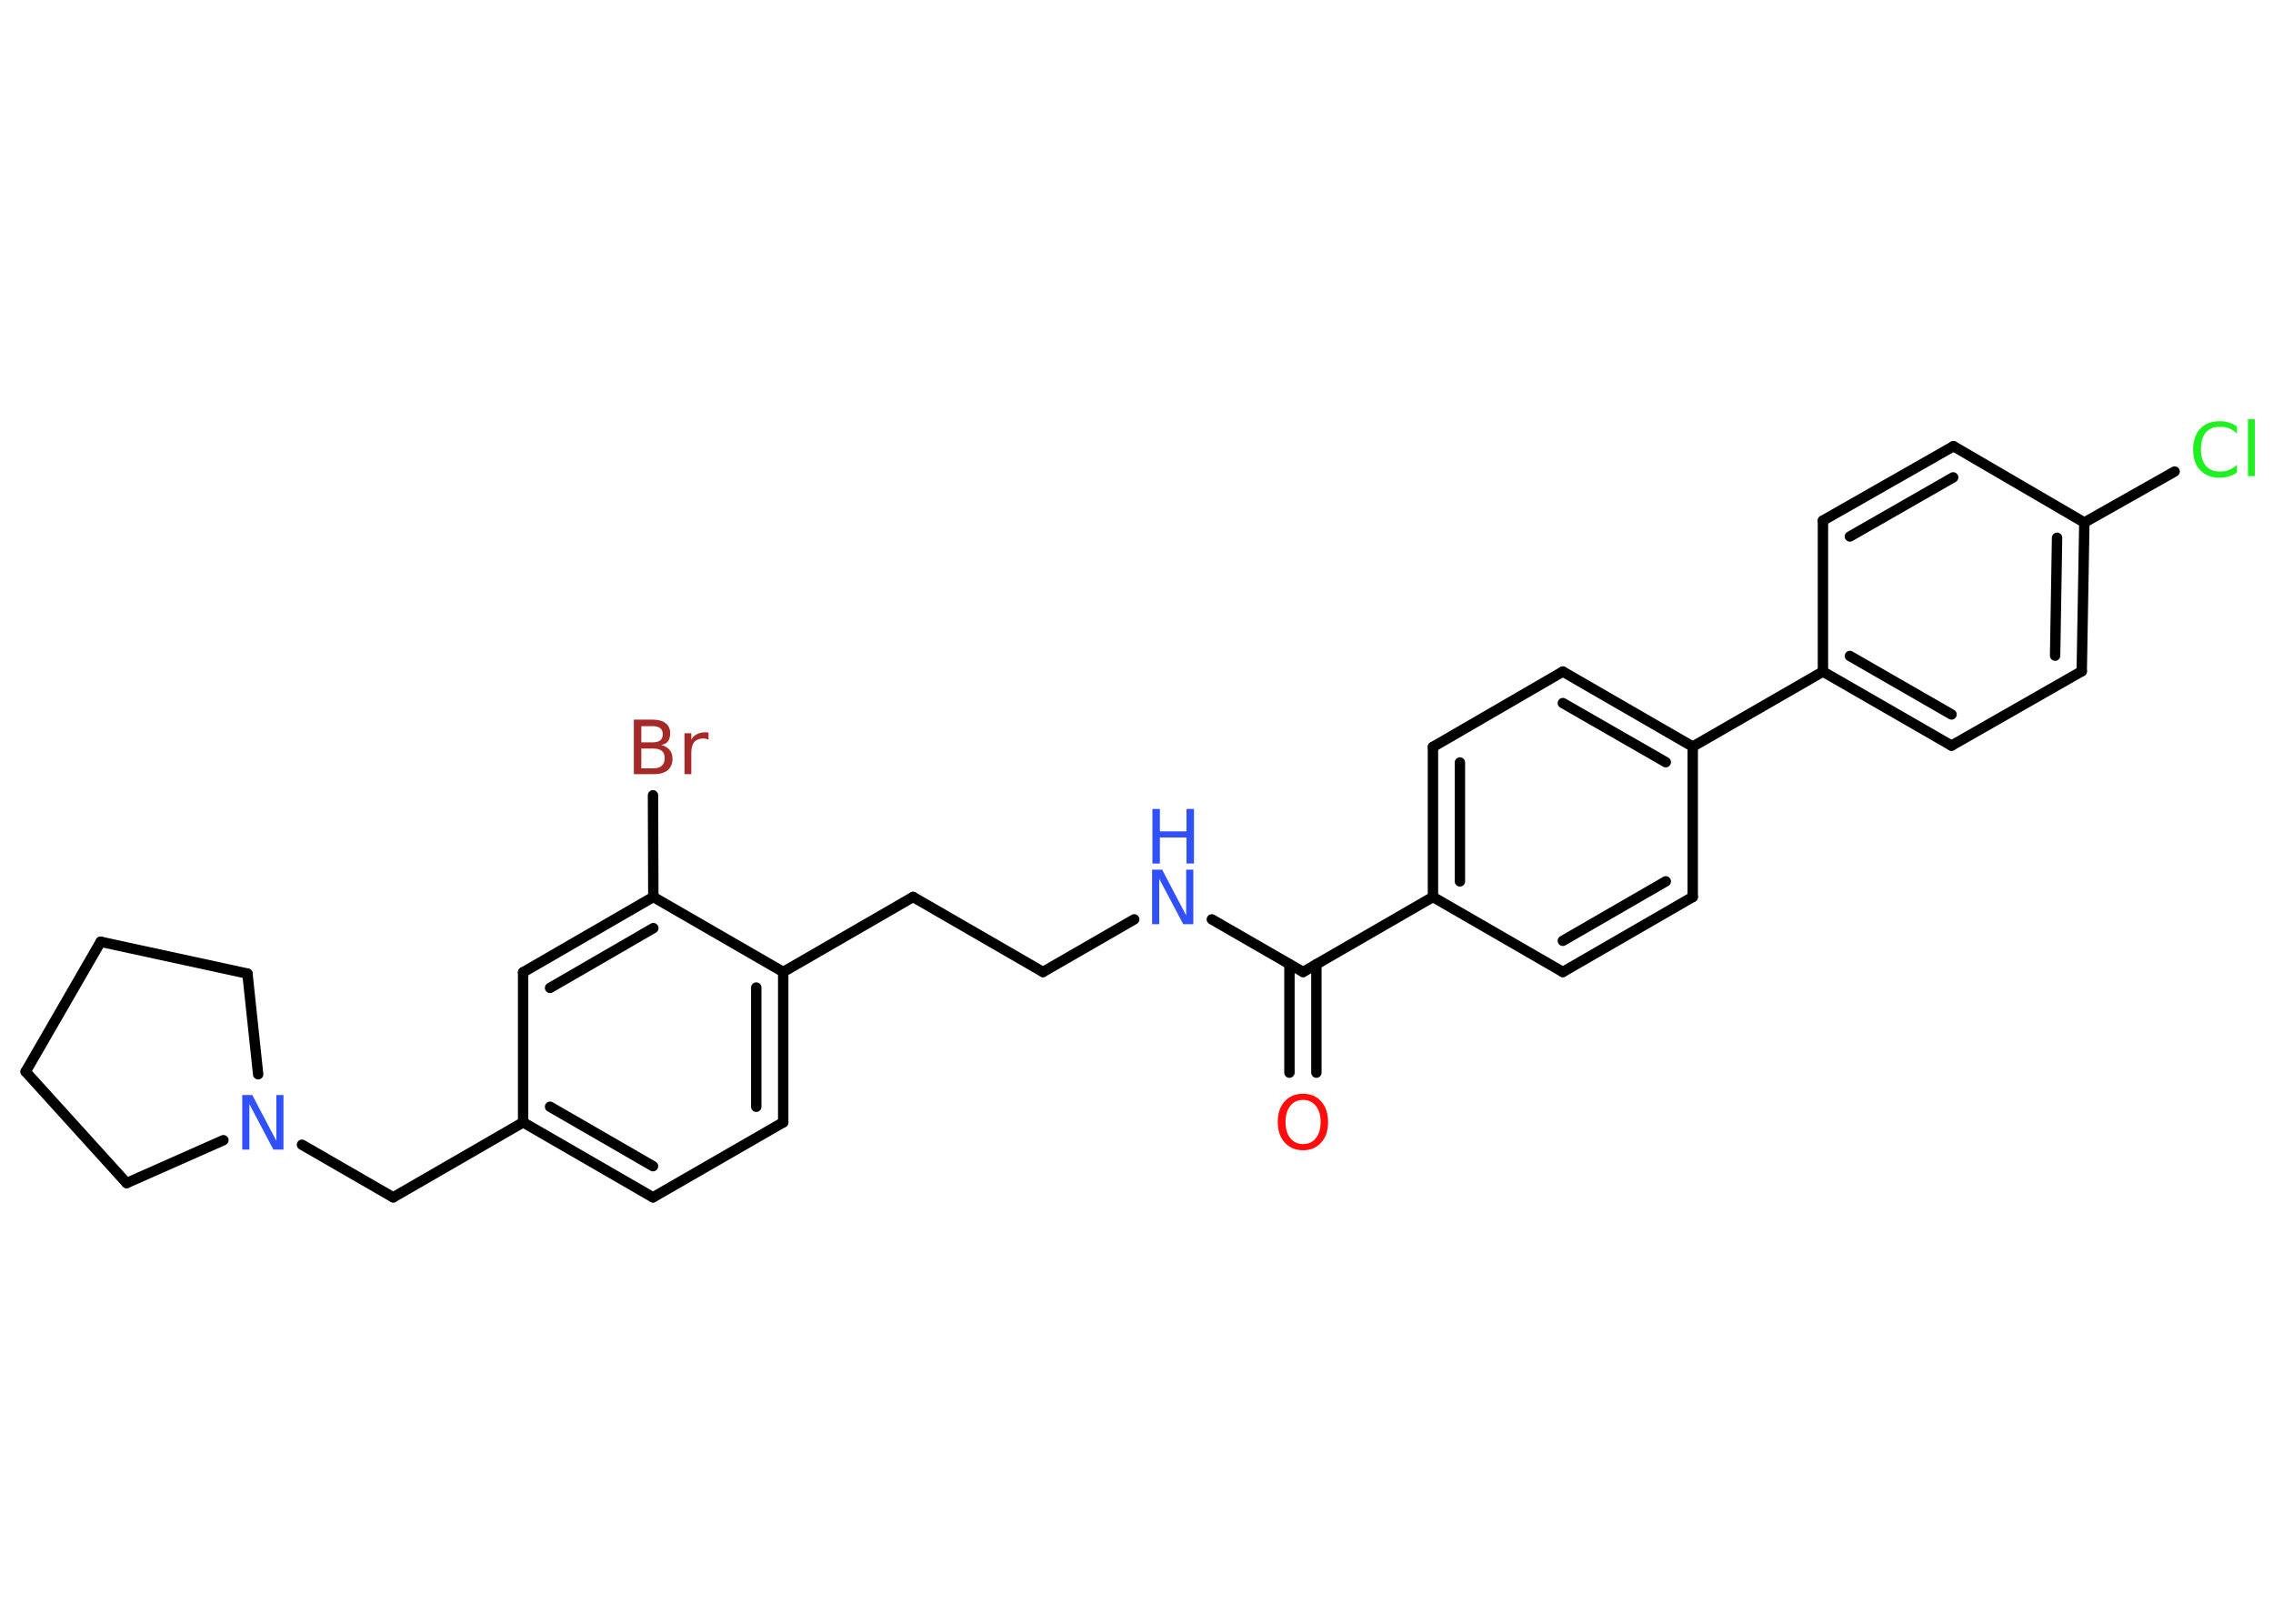 <?xml version='1.0' encoding='UTF-8'?>
<!DOCTYPE svg PUBLIC "-//W3C//DTD SVG 1.1//EN" "http://www.w3.org/Graphics/SVG/1.1/DTD/svg11.dtd">
<svg version='1.2' xmlns='http://www.w3.org/2000/svg' xmlns:xlink='http://www.w3.org/1999/xlink' width='70.0mm' height='50.0mm' viewBox='0 0 70.0 50.0'>
  <desc>Generated by the Chemistry Development Kit (http://github.com/cdk)</desc>
  <g stroke-linecap='round' stroke-linejoin='round' stroke='#000000' stroke-width='.32' fill='#3050F8'>
    <rect x='.0' y='.0' width='70.0' height='50.0' fill='#FFFFFF' stroke='none'/>
    <g id='mol1' class='mol'>
      <g id='mol1bnd1' class='bond'>
        <line x1='39.71' y1='33.03' x2='39.71' y2='29.69'/>
        <line x1='40.54' y1='33.03' x2='40.54' y2='29.69'/>
      </g>
      <line id='mol1bnd2' class='bond' x1='40.13' y1='29.93' x2='37.32' y2='28.31'/>
      <line id='mol1bnd3' class='bond' x1='34.93' y1='28.31' x2='32.12' y2='29.93'/>
      <line id='mol1bnd4' class='bond' x1='32.12' y1='29.93' x2='28.12' y2='27.62'/>
      <line id='mol1bnd5' class='bond' x1='28.12' y1='27.62' x2='24.12' y2='29.93'/>
      <g id='mol1bnd6' class='bond'>
        <line x1='24.12' y1='34.56' x2='24.12' y2='29.93'/>
        <line x1='23.29' y1='34.08' x2='23.29' y2='30.41'/>
      </g>
      <line id='mol1bnd7' class='bond' x1='24.12' y1='34.56' x2='20.11' y2='36.87'/>
      <g id='mol1bnd8' class='bond'>
        <line x1='16.11' y1='34.56' x2='20.11' y2='36.87'/>
        <line x1='16.94' y1='34.08' x2='20.11' y2='35.91'/>
      </g>
      <line id='mol1bnd9' class='bond' x1='16.11' y1='34.56' x2='12.11' y2='36.87'/>
      <line id='mol1bnd10' class='bond' x1='12.11' y1='36.87' x2='9.3' y2='35.25'/>
      <line id='mol1bnd11' class='bond' x1='6.88' y1='35.11' x2='3.9' y2='36.43'/>
      <line id='mol1bnd12' class='bond' x1='3.9' y1='36.43' x2='.79' y2='33.0'/>
      <line id='mol1bnd13' class='bond' x1='.79' y1='33.0' x2='3.1' y2='29.0'/>
      <line id='mol1bnd14' class='bond' x1='3.1' y1='29.0' x2='7.62' y2='29.98'/>
      <line id='mol1bnd15' class='bond' x1='7.95' y1='33.08' x2='7.62' y2='29.98'/>
      <line id='mol1bnd16' class='bond' x1='16.11' y1='34.56' x2='16.11' y2='29.94'/>
      <g id='mol1bnd17' class='bond'>
        <line x1='20.12' y1='27.62' x2='16.11' y2='29.94'/>
        <line x1='20.12' y1='28.58' x2='16.94' y2='30.42'/>
      </g>
      <line id='mol1bnd18' class='bond' x1='24.12' y1='29.93' x2='20.12' y2='27.62'/>
      <line id='mol1bnd19' class='bond' x1='20.12' y1='27.62' x2='20.11' y2='24.49'/>
      <line id='mol1bnd20' class='bond' x1='40.13' y1='29.93' x2='44.13' y2='27.62'/>
      <g id='mol1bnd21' class='bond'>
        <line x1='44.13' y1='23.0' x2='44.13' y2='27.62'/>
        <line x1='44.96' y1='23.48' x2='44.96' y2='27.14'/>
      </g>
      <line id='mol1bnd22' class='bond' x1='44.13' y1='23.0' x2='48.13' y2='20.68'/>
      <g id='mol1bnd23' class='bond'>
        <line x1='52.13' y1='22.99' x2='48.13' y2='20.68'/>
        <line x1='51.3' y1='23.47' x2='48.13' y2='21.65'/>
      </g>
      <line id='mol1bnd24' class='bond' x1='52.13' y1='22.99' x2='56.14' y2='20.68'/>
      <g id='mol1bnd25' class='bond'>
        <line x1='56.14' y1='20.68' x2='60.1' y2='22.96'/>
        <line x1='56.97' y1='20.2' x2='60.1' y2='22.0'/>
      </g>
      <line id='mol1bnd26' class='bond' x1='60.1' y1='22.96' x2='64.11' y2='20.67'/>
      <g id='mol1bnd27' class='bond'>
        <line x1='64.11' y1='20.67' x2='64.19' y2='16.09'/>
        <line x1='63.29' y1='20.19' x2='63.35' y2='16.56'/>
      </g>
      <line id='mol1bnd28' class='bond' x1='64.19' y1='16.09' x2='66.97' y2='14.52'/>
      <line id='mol1bnd29' class='bond' x1='64.19' y1='16.09' x2='60.16' y2='13.74'/>
      <g id='mol1bnd30' class='bond'>
        <line x1='60.16' y1='13.74' x2='56.14' y2='16.03'/>
        <line x1='60.15' y1='14.7' x2='56.97' y2='16.52'/>
      </g>
      <line id='mol1bnd31' class='bond' x1='56.14' y1='20.68' x2='56.14' y2='16.03'/>
      <line id='mol1bnd32' class='bond' x1='52.13' y1='22.99' x2='52.13' y2='27.62'/>
      <g id='mol1bnd33' class='bond'>
        <line x1='48.13' y1='29.93' x2='52.13' y2='27.62'/>
        <line x1='48.13' y1='28.97' x2='51.3' y2='27.14'/>
      </g>
      <line id='mol1bnd34' class='bond' x1='44.13' y1='27.62' x2='48.13' y2='29.93'/>
      <path id='mol1atm1' class='atom' d='M40.13 33.87q-.25 .0 -.39 .18q-.15 .18 -.15 .5q.0 .32 .15 .5q.15 .18 .39 .18q.25 .0 .39 -.18q.15 -.18 .15 -.5q.0 -.32 -.15 -.5q-.15 -.18 -.39 -.18zM40.13 33.68q.35 .0 .56 .24q.21 .24 .21 .63q.0 .4 -.21 .63q-.21 .24 -.56 .24q-.35 .0 -.57 -.24q-.21 -.24 -.21 -.63q.0 -.4 .21 -.63q.21 -.24 .57 -.24z' stroke='none' fill='#FF0D0D'/>
      <g id='mol1atm3' class='atom'>
        <path d='M35.49 26.78h.3l.74 1.41v-1.41h.22v1.68h-.31l-.74 -1.4v1.4h-.22v-1.68z' stroke='none'/>
        <path d='M35.49 24.91h.23v.69h.82v-.69h.23v1.68h-.23v-.8h-.82v.8h-.23v-1.68z' stroke='none'/>
      </g>
      <path id='mol1atm11' class='atom' d='M7.47 33.72h.3l.74 1.41v-1.41h.22v1.68h-.31l-.74 -1.4v1.4h-.22v-1.68z' stroke='none'/>
      <path id='mol1atm18' class='atom' d='M19.75 23.04v.62h.36q.19 .0 .27 -.08q.09 -.08 .09 -.23q.0 -.16 -.09 -.23q-.09 -.07 -.27 -.07h-.36zM19.75 22.35v.51h.33q.17 .0 .25 -.06q.08 -.06 .08 -.19q.0 -.13 -.08 -.19q-.08 -.06 -.25 -.06h-.33zM19.52 22.16h.58q.26 .0 .4 .11q.14 .11 .14 .31q.0 .15 -.07 .25q-.07 .09 -.21 .11q.17 .04 .26 .15q.09 .11 .09 .28q.0 .22 -.15 .35q-.15 .12 -.44 .12h-.6v-1.68zM21.82 22.78q-.04 -.02 -.08 -.03q-.04 -.01 -.09 -.01q-.17 .0 -.27 .11q-.09 .11 -.09 .33v.66h-.21v-1.26h.21v.2q.06 -.12 .17 -.17q.11 -.06 .25 -.06q.02 .0 .05 .0q.02 .0 .06 .01v.21z' stroke='none' fill='#A62929'/>
      <path id='mol1atm27' class='atom' d='M68.89 13.11v.24q-.12 -.11 -.24 -.16q-.13 -.05 -.28 -.05q-.29 .0 -.44 .18q-.15 .18 -.15 .51q.0 .33 .15 .51q.15 .18 .44 .18q.15 .0 .28 -.05q.13 -.05 .24 -.16v.24q-.12 .08 -.25 .12q-.13 .04 -.28 .04q-.38 .0 -.6 -.23q-.22 -.23 -.22 -.64q.0 -.4 .22 -.64q.22 -.23 .6 -.23q.15 .0 .28 .04q.13 .04 .25 .12zM69.23 12.91h.21v1.75h-.21v-1.75z' stroke='none' fill='#1FF01F'/>
    </g>
  </g>
</svg>
